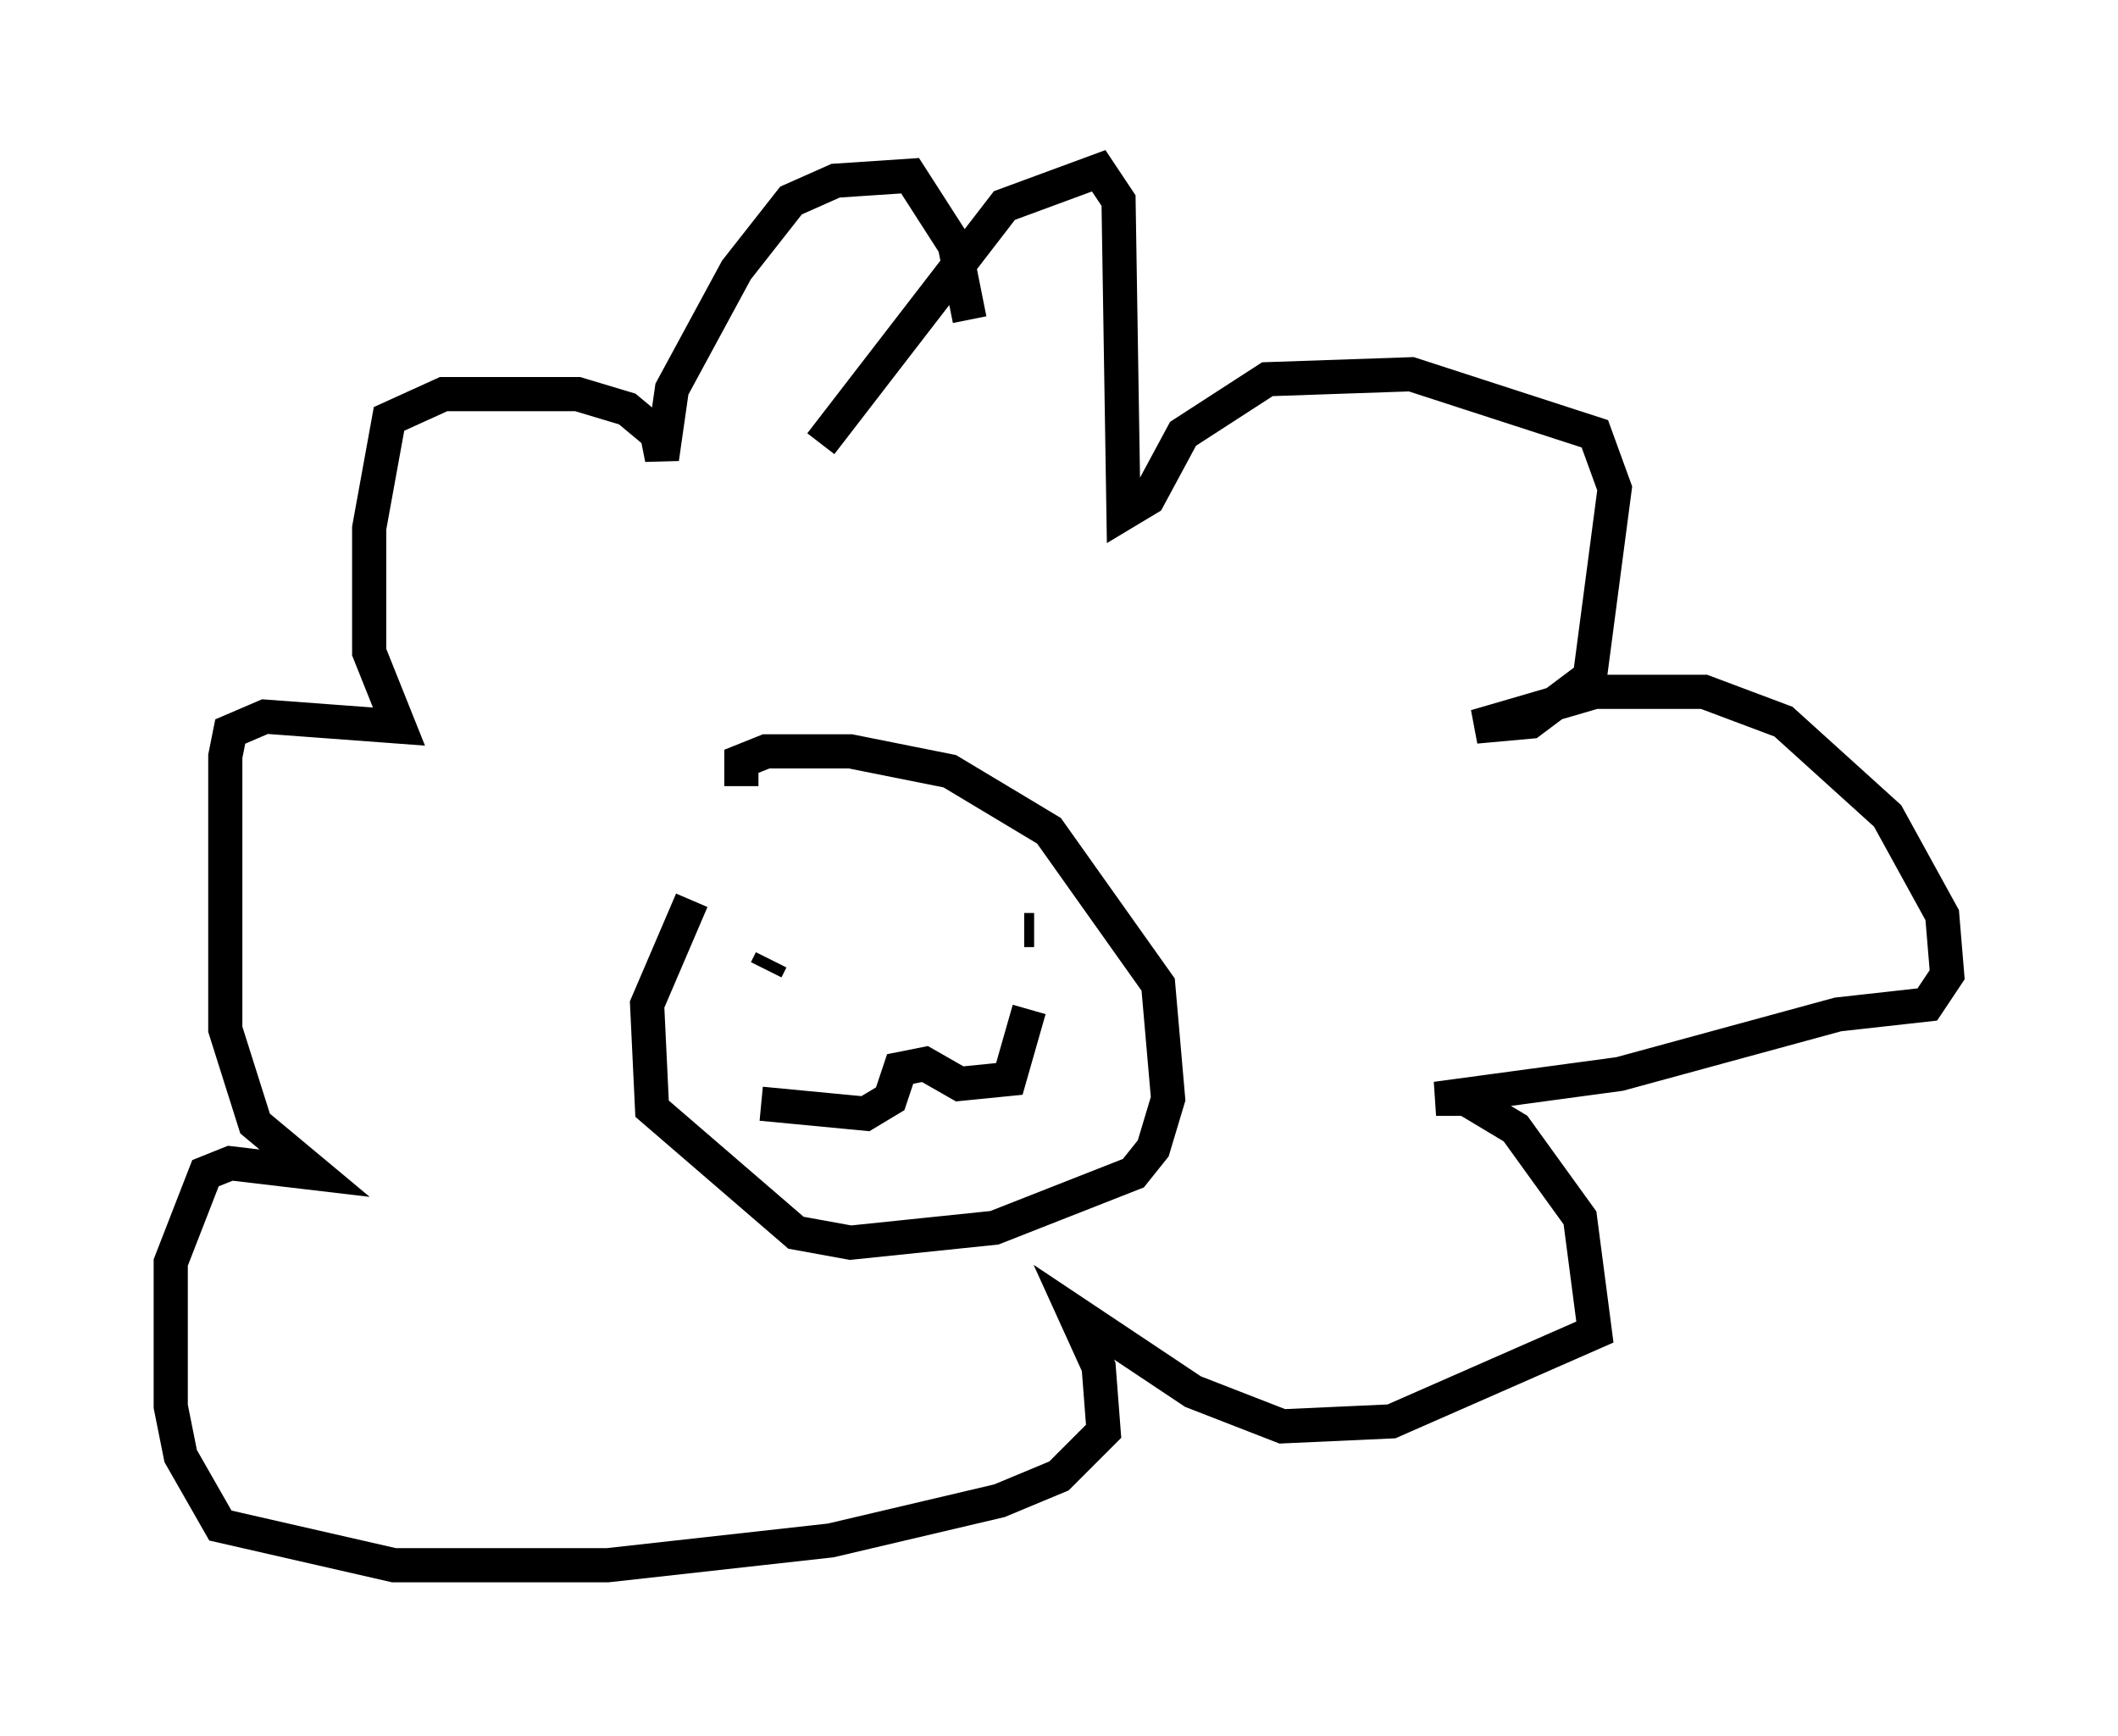 <?xml version="1.0" encoding="utf-8" ?>
<svg baseProfile="full" height="50.816" version="1.1" width="62" xmlns="http://www.w3.org/2000/svg" xmlns:ev="http://www.w3.org/2001/xml-events" xmlns:xlink="http://www.w3.org/1999/xlink"><defs /><rect fill="white" height="50.816" width="62" x="0" y="0" /><path d="M24.028, 14.441 m0.0, -1.453 l5.374, -6.972 2.76, -1.017 l0.581, 0.872 0.145, 9.151 l0.726, -0.436 1.017, -1.888 l2.469, -1.598 4.212, -0.145 l5.374, 1.743 0.581, 1.598 l-0.726, 5.52 -1.743, 1.307 l-1.598, 0.145 3.486, -1.017 l3.196, 0.0 2.324, 0.872 l3.05, 2.76 1.598, 2.905 l0.145, 1.743 -0.581, 0.872 l-2.615, 0.291 -6.391, 1.743 l-5.374, 0.726 0.872, 0.0 l1.453, 0.872 1.888, 2.615 l0.436, 3.341 -5.955, 2.615 l-3.196, 0.145 -2.615, -1.017 l-3.486, -2.324 0.726, 1.598 l0.145, 1.888 -1.307, 1.307 l-1.743, 0.726 -4.939, 1.162 l-6.536, 0.726 -6.246, 0.0 l-5.084, -1.162 -1.162, -2.034 l-0.291, -1.453 0.0, -4.212 l1.017, -2.615 0.726, -0.291 l2.469, 0.291 -1.743, -1.453 l-0.872, -2.76 0.0, -7.989 l0.145, -0.726 1.017, -0.436 l3.922, 0.291 -0.872, -2.179 l0.0, -3.631 0.581, -3.196 l1.598, -0.726 3.922, 0.0 l1.453, 0.436 0.872, 0.726 l0.145, 0.726 0.291, -2.034 l1.888, -3.486 1.598, -2.034 l1.307, -0.581 2.179, -0.145 l1.307, 2.034 0.436, 2.179 m-6.682, 13.654 l0.0, -0.726 0.726, -0.291 l2.469, 0.0 2.905, 0.581 l2.905, 1.743 3.196, 4.503 l0.291, 3.341 -0.436, 1.453 l-0.581, 0.726 -4.067, 1.598 l-4.212, 0.436 -1.598, -0.291 l-4.212, -3.631 -0.145, -3.05 l1.307, -3.05 m2.179, 2.034 l0.145, -0.291 m7.698, -0.872 l-0.291, 0.0 m-7.698, 5.084 l3.05, 0.291 0.726, -0.436 l0.291, -0.872 0.726, -0.145 l1.017, 0.581 1.453, -0.145 l0.581, -2.034 " fill="none" stroke="black" stroke-width="1" /></svg>